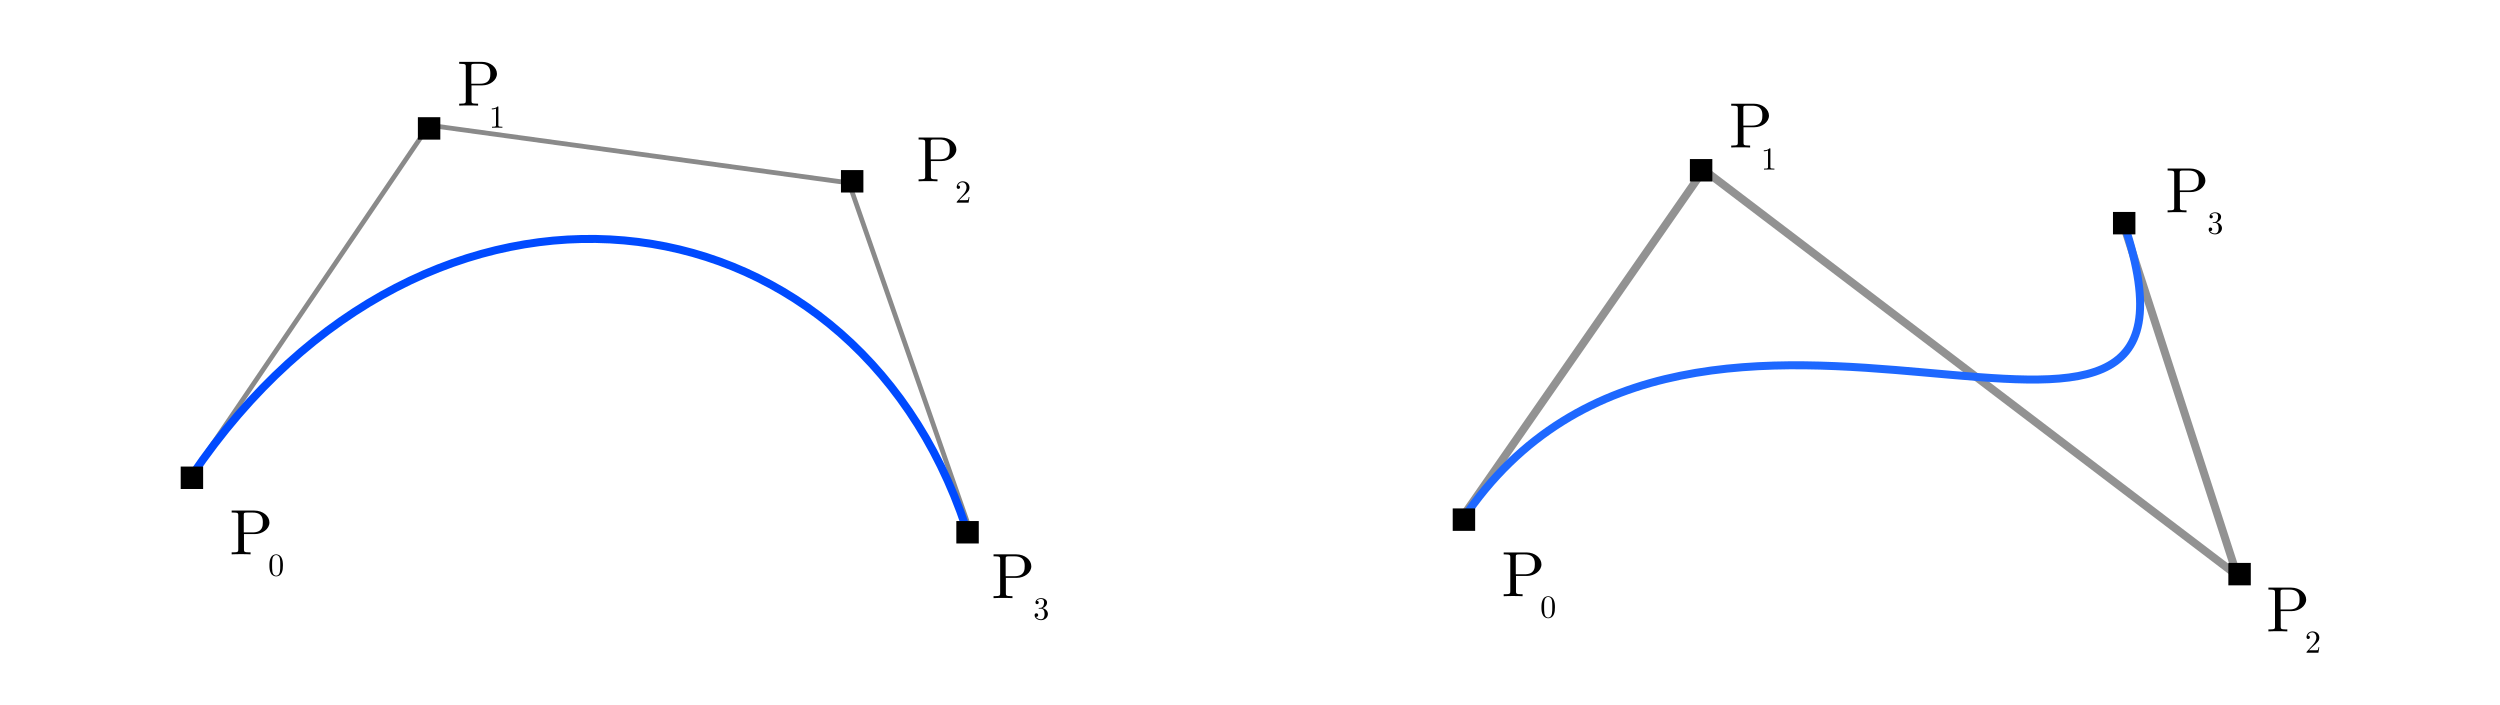 <?xml version="1.0"?>
<svg version="1.1" xmlns="http://www.w3.org/2000/svg" xmlns:xlink="http://www.w3.org/1999/xlink" width="780" height="220">
    <desc iVinci="yes" version="4.6" gridStep="20" showGrid="no" snapToGrid="no" codePlatform="0"/>
    <g id="Layer1" name="Layer 1" opacity="1">
        <g id="Shape1">
            <desc shapeID="1" type="0" basicInfo-basicType="0" basicInfo-roundedRectRadius="12" basicInfo-polygonSides="6" basicInfo-starPoints="5" bounding="rect(-121,-62,242,124)" text="" font-familyName="Latin Modern Math" font-pixelSize="10" font-bold="0" font-underline="0" font-alignment="1" strokeStyle="0" markerStart="0" markerEnd="0" shadowEnabled="0" shadowOffsetX="0" shadowOffsetY="2" shadowBlur="4" shadowOpacity="160" blurEnabled="0" blurRadius="4" transform="matrix(1,0,0,1,180.877,101.066)" pers-center="0,0" pers-size="0,0" pers-start="0,0" pers-end="0,0" locked="0" mesh="" flag=""/>
            <path id="shapePath1" d="M59.877,148.066 C59.877,148.066 133.877,39.066 133.877,39.066 C133.877,39.066 264.877,57.066 264.877,57.066 C264.877,57.066 301.877,163.066 301.877,163.066 " style="stroke:#8a8a8a;stroke-opacity:1;stroke-width:1.5;stroke-linejoin:miter;stroke-miterlimit:2;stroke-linecap:round;fill:none;"/>
        </g>
        <g id="Shape2">
            <desc shapeID="2" type="0" basicInfo-basicType="0" basicInfo-roundedRectRadius="12" basicInfo-polygonSides="6" basicInfo-starPoints="5" bounding="rect(-120.79,-63.271,241.581,126.542)" text="" font-familyName="Latin Modern Math" font-pixelSize="20" font-bold="0" font-underline="0" font-alignment="1" strokeStyle="0" markerStart="0" markerEnd="0" shadowEnabled="0" shadowOffsetX="0" shadowOffsetY="2" shadowBlur="4" shadowOpacity="160" blurEnabled="0" blurRadius="4" transform="matrix(1,0,0,1,577.205,116.248)" pers-center="0,0" pers-size="0,0" pers-start="0,0" pers-end="0,0" locked="0" mesh="" flag=""/>
            <path id="shapePath2" d="M456.415,161.113 C456.415,161.113 531.573,52.977 531.573,52.977 C531.573,52.977 697.995,179.519 697.995,179.519 C697.995,179.519 661.95,68.316 661.95,68.316 " style="stroke:#929292;stroke-opacity:1;stroke-width:2.5;stroke-linejoin:miter;stroke-miterlimit:2;stroke-linecap:round;fill:none;"/>
        </g>
    </g>
    <g id="Layer2" name="Layer 3" opacity="1">
        <g id="Shape3">
            <desc shapeID="3" type="0" basicInfo-basicType="0" basicInfo-roundedRectRadius="12" basicInfo-polygonSides="6" basicInfo-starPoints="5" bounding="rect(-120.807,-45.013,241.614,90.026)" text="" font-familyName="Latin Modern Math" font-pixelSize="10" font-bold="0" font-underline="0" font-alignment="1" strokeStyle="0" markerStart="0" markerEnd="0" shadowEnabled="0" shadowOffsetX="0" shadowOffsetY="2" shadowBlur="4" shadowOpacity="160" blurEnabled="0" blurRadius="4" transform="matrix(1,0,0,1,180.57,119.553)" pers-center="0,0" pers-size="0,0" pers-start="0,0" pers-end="0,0" locked="0" mesh="" flag=""/>
            <path id="shapePath3" d="M59.763,148.49 C133.615,39.275 265.324,56.41 301.377,164.566 " style="stroke:#004aff;stroke-opacity:1;stroke-width:2.5;stroke-linejoin:miter;stroke-miterlimit:2;stroke-linecap:round;fill:none;"/>
        </g>
        <g id="Shape4">
            <desc shapeID="4" type="0" basicInfo-basicType="0" basicInfo-roundedRectRadius="12" basicInfo-polygonSides="6" basicInfo-starPoints="5" bounding="rect(-105.705,-46.144,211.411,92.287)" text="" font-familyName="Latin Modern Math" font-pixelSize="20" font-bold="0" font-underline="0" font-alignment="1" strokeStyle="0" markerStart="0" markerEnd="0" shadowEnabled="0" shadowOffsetX="0" shadowOffsetY="2" shadowBlur="4" shadowOpacity="160" blurEnabled="0" blurRadius="4" transform="matrix(1,0,0,1,562.016,115.993)" pers-center="0,0" pers-size="0,0" pers-start="0,0" pers-end="0,0" locked="0" mesh="" flag=""/>
            <path id="shapePath4" d="M456.311,162.137 C528.977,53.425 698.954,179.136 662.717,69.849 " style="stroke:#1e68ff;stroke-opacity:1;stroke-width:2.5;stroke-linejoin:miter;stroke-miterlimit:2;stroke-linecap:round;fill:none;"/>
        </g>
    </g>
    <g id="Layer3" name="Layer 2" opacity="1">
        <g id="Shape5">
            <desc shapeID="5" type="0" basicInfo-basicType="1" basicInfo-roundedRectRadius="12" basicInfo-polygonSides="6" basicInfo-starPoints="5" bounding="rect(-3.5,-3.5,7,7)" text="" font-familyName="Helvetica" font-pixelSize="20" font-bold="0" font-underline="0" font-alignment="1" strokeStyle="0" markerStart="0" markerEnd="0" shadowEnabled="0" shadowOffsetX="0" shadowOffsetY="2" shadowBlur="4" shadowOpacity="160" blurEnabled="0" blurRadius="4" transform="matrix(1,0,0,1,59.877,149.066)" pers-center="0,0" pers-size="0,0" pers-start="0,0" pers-end="0,0" locked="0" mesh="" flag=""/>
            <path id="shapePath5" d="M56.377,145.566 L63.377,145.566 L63.377,152.566 L56.377,152.566 L56.377,145.566 Z" style="stroke:none;fill-rule:evenodd;fill:#000000;fill-opacity:1;"/>
        </g>
        <g id="Shape6">
            <desc shapeID="6" type="0" basicInfo-basicType="1" basicInfo-roundedRectRadius="12" basicInfo-polygonSides="6" basicInfo-starPoints="5" bounding="rect(-3.5,-3.5,7,7)" text="" font-familyName="Helvetica" font-pixelSize="20" font-bold="0" font-underline="0" font-alignment="1" strokeStyle="0" markerStart="0" markerEnd="0" shadowEnabled="0" shadowOffsetX="0" shadowOffsetY="2" shadowBlur="4" shadowOpacity="160" blurEnabled="0" blurRadius="4" transform="matrix(1,0,0,1,133.877,40.066)" pers-center="0,0" pers-size="0,0" pers-start="0,0" pers-end="0,0" locked="0" mesh="" flag=""/>
            <path id="shapePath6" d="M130.377,36.566 L137.377,36.566 L137.377,43.566 L130.377,43.566 L130.377,36.566 Z" style="stroke:none;fill-rule:evenodd;fill:#000000;fill-opacity:1;"/>
        </g>
        <g id="Shape7">
            <desc shapeID="7" type="0" basicInfo-basicType="1" basicInfo-roundedRectRadius="12" basicInfo-polygonSides="6" basicInfo-starPoints="5" bounding="rect(-3.5,-3.5,7,7)" text="" font-familyName="Helvetica" font-pixelSize="20" font-bold="0" font-underline="0" font-alignment="1" strokeStyle="0" markerStart="0" markerEnd="0" shadowEnabled="0" shadowOffsetX="0" shadowOffsetY="2" shadowBlur="4" shadowOpacity="160" blurEnabled="0" blurRadius="4" transform="matrix(1,0,0,1,265.877,56.566)" pers-center="0,0" pers-size="0,0" pers-start="0,0" pers-end="0,0" locked="0" mesh="" flag=""/>
            <path id="shapePath7" d="M262.377,53.066 L269.377,53.066 L269.377,60.066 L262.377,60.066 L262.377,53.066 Z" style="stroke:none;fill-rule:evenodd;fill:#000000;fill-opacity:1;"/>
        </g>
        <g id="Shape8">
            <desc shapeID="8" type="0" basicInfo-basicType="1" basicInfo-roundedRectRadius="12" basicInfo-polygonSides="6" basicInfo-starPoints="5" bounding="rect(-3.5,-3.5,7,7)" text="" font-familyName="Helvetica" font-pixelSize="20" font-bold="0" font-underline="0" font-alignment="1" strokeStyle="0" markerStart="0" markerEnd="0" shadowEnabled="0" shadowOffsetX="0" shadowOffsetY="2" shadowBlur="4" shadowOpacity="160" blurEnabled="0" blurRadius="4" transform="matrix(1,0,0,1,301.877,166.066)" pers-center="0,0" pers-size="0,0" pers-start="0,0" pers-end="0,0" locked="0" mesh="" flag=""/>
            <path id="shapePath8" d="M298.377,162.566 L305.377,162.566 L305.377,169.566 L298.377,169.566 L298.377,162.566 Z" style="stroke:none;fill-rule:evenodd;fill:#000000;fill-opacity:1;"/>
        </g>
        <g id="Shape9">
            <desc shapeID="9" type="2" basicInfo-basicType="0" basicInfo-roundedRectRadius="12" basicInfo-polygonSides="6" basicInfo-starPoints="5" bounding="rect(-37,-31.5,74,63)" text="P&#10;" font-familyName="Latin Modern Math" font-pixelSize="20" font-bold="0" font-underline="0" font-alignment="1" strokeStyle="0" markerStart="0" markerEnd="0" shadowEnabled="0" shadowOffsetX="0" shadowOffsetY="2" shadowBlur="4" shadowOpacity="160" blurEnabled="0" blurRadius="4" transform="matrix(1,0,0,1,78.377,199.066)" pers-center="0,0" pers-size="0,0" pers-start="0,0" pers-end="0,0" locked="0" mesh="" flag=""/>
            <path id="shapePath9" d="M84.06,163.016 C84.06,161.056 82.08,159.296 79.34,159.296 L72.28,159.296 L72.28,159.916 L72.76,159.916 C74.3,159.916 74.34,160.136 74.34,160.856 L74.34,171.396 C74.34,172.116 74.3,172.336 72.76,172.336 L72.28,172.336 L72.28,172.956 C72.98,172.896 74.46,172.896 75.22,172.896 C75.98,172.896 77.48,172.896 78.18,172.956 L78.18,172.336 L77.7,172.336 C76.16,172.336 76.12,172.116 76.12,171.396 L76.12,166.636 L79.5,166.636 C81.9,166.636 84.06,165.016 84.06,163.016 M82,163.016 C82,163.956 82,166.116 78.82,166.116 L76.06,166.116 L76.06,160.716 C76.06,160.056 76.1,159.916 77.04,159.916 L78.82,159.916 C82,159.916 82,162.036 82,163.016 Z" style="stroke:none;fill-rule:nonzero;fill:#000000;fill-opacity:1;"/>
        </g>
        <g id="Shape10">
            <desc shapeID="10" type="2" basicInfo-basicType="0" basicInfo-roundedRectRadius="12" basicInfo-polygonSides="6" basicInfo-starPoints="5" bounding="rect(-37,-44.5,74,89)" text="P&#10;" font-familyName="Latin Modern Math" font-pixelSize="20" font-bold="0" font-underline="0" font-alignment="1" strokeStyle="0" markerStart="0" markerEnd="0" shadowEnabled="0" shadowOffsetX="0" shadowOffsetY="2" shadowBlur="4" shadowOpacity="160" blurEnabled="0" blurRadius="4" transform="matrix(1,0,0,1,316.084,212.726)" pers-center="0,0" pers-size="0,0" pers-start="0,0" pers-end="0,0" locked="0" mesh="" flag=""/>
            <path id="shapePath10" d="M321.767,176.676 C321.767,174.716 319.787,172.956 317.047,172.956 L309.987,172.956 L309.987,173.576 L310.467,173.576 C312.007,173.576 312.047,173.796 312.047,174.516 L312.047,185.056 C312.047,185.776 312.007,185.996 310.467,185.996 L309.987,185.996 L309.987,186.616 C310.687,186.556 312.167,186.556 312.927,186.556 C313.687,186.556 315.187,186.556 315.887,186.616 L315.887,185.996 L315.407,185.996 C313.867,185.996 313.827,185.776 313.827,185.056 L313.827,180.296 L317.207,180.296 C319.607,180.296 321.767,178.676 321.767,176.676 M319.707,176.676 C319.707,177.616 319.707,179.776 316.527,179.776 L313.767,179.776 L313.767,174.376 C313.767,173.716 313.807,173.576 314.747,173.576 L316.527,173.576 C319.707,173.576 319.707,175.696 319.707,176.676 Z" style="stroke:none;fill-rule:nonzero;fill:#000000;fill-opacity:1;"/>
        </g>
        <g id="Shape11">
            <desc shapeID="11" type="2" basicInfo-basicType="0" basicInfo-roundedRectRadius="12" basicInfo-polygonSides="6" basicInfo-starPoints="5" bounding="rect(-37,-44.5,74,89)" text="P&#10;" font-familyName="Latin Modern Math" font-pixelSize="20" font-bold="0" font-underline="0" font-alignment="1" strokeStyle="0" markerStart="0" markerEnd="0" shadowEnabled="0" shadowOffsetX="0" shadowOffsetY="2" shadowBlur="4" shadowOpacity="160" blurEnabled="0" blurRadius="4" transform="matrix(1,0,0,1,292.694,82.675)" pers-center="0,0" pers-size="0,0" pers-start="0,0" pers-end="0,0" locked="0" mesh="" flag=""/>
            <path id="shapePath11" d="M298.377,46.626 C298.377,44.666 296.397,42.906 293.657,42.906 L286.597,42.906 L286.597,43.526 L287.077,43.526 C288.617,43.526 288.657,43.746 288.657,44.466 L288.657,55.006 C288.657,55.726 288.617,55.946 287.077,55.946 L286.597,55.946 L286.597,56.566 C287.297,56.506 288.777,56.506 289.537,56.506 C290.297,56.506 291.797,56.506 292.497,56.566 L292.497,55.946 L292.017,55.946 C290.477,55.946 290.437,55.726 290.437,55.006 L290.437,50.246 L293.817,50.246 C296.217,50.246 298.377,48.626 298.377,46.626 M296.317,46.626 C296.317,47.566 296.317,49.726 293.137,49.726 L290.377,49.726 L290.377,44.326 C290.377,43.666 290.417,43.526 291.357,43.526 L293.137,43.526 C296.317,43.526 296.317,45.646 296.317,46.626 Z" style="stroke:none;fill-rule:nonzero;fill:#000000;fill-opacity:1;"/>
        </g>
        <g id="Shape12">
            <desc shapeID="12" type="2" basicInfo-basicType="0" basicInfo-roundedRectRadius="12" basicInfo-polygonSides="6" basicInfo-starPoints="5" bounding="rect(-37,-44.5,74,89)" text="P&#10;" font-familyName="Latin Modern Math" font-pixelSize="20" font-bold="0" font-underline="0" font-alignment="1" strokeStyle="0" markerStart="0" markerEnd="0" shadowEnabled="0" shadowOffsetX="0" shadowOffsetY="2" shadowBlur="4" shadowOpacity="160" blurEnabled="0" blurRadius="4" transform="matrix(1,0,0,1,149.364,59.066)" pers-center="0,0" pers-size="0,0" pers-start="0,0" pers-end="0,0" locked="0" mesh="" flag=""/>
            <path id="shapePath12" d="M155.047,23.016 C155.047,21.056 153.067,19.296 150.327,19.296 L143.267,19.296 L143.267,19.916 L143.747,19.916 C145.287,19.916 145.327,20.136 145.327,20.856 L145.327,31.396 C145.327,32.116 145.287,32.336 143.747,32.336 L143.267,32.336 L143.267,32.956 C143.967,32.896 145.447,32.896 146.207,32.896 C146.967,32.896 148.467,32.896 149.167,32.956 L149.167,32.336 L148.687,32.336 C147.147,32.336 147.107,32.116 147.107,31.396 L147.107,26.636 L150.487,26.636 C152.887,26.636 155.047,25.016 155.047,23.016 M152.987,23.016 C152.987,23.956 152.987,26.116 149.807,26.116 L147.047,26.116 L147.047,20.716 C147.047,20.056 147.087,19.916 148.027,19.916 L149.807,19.916 C152.987,19.916 152.987,22.036 152.987,23.016 Z" style="stroke:none;fill-rule:nonzero;fill:#000000;fill-opacity:1;"/>
        </g>
        <g id="Shape13">
            <desc shapeID="13" type="2" basicInfo-basicType="0" basicInfo-roundedRectRadius="12" basicInfo-polygonSides="6" basicInfo-starPoints="5" bounding="rect(-7,-9,14,18)" text="0" font-familyName="Latin Modern Math" font-pixelSize="10" font-bold="0" font-underline="0" font-alignment="1" strokeStyle="0" markerStart="0" markerEnd="0" shadowEnabled="0" shadowOffsetX="0" shadowOffsetY="2" shadowBlur="4" shadowOpacity="160" blurEnabled="0" blurRadius="4" transform="matrix(1,0,0,1,86.17,177.429)" pers-center="0,0" pers-size="0,0" pers-start="0,0" pers-end="0,0" locked="0" mesh="" flag=""/>
            <path id="shapePath13" d="M88.27,176.416 C88.27,175.616 88.22,174.816 87.87,174.076 C87.41,173.116 86.59,172.956 86.17,172.956 C85.57,172.956 84.84,173.216 84.43,174.146 C84.11,174.836 84.06,175.616 84.06,176.416 C84.06,177.166 84.1,178.066 84.51,178.826 C84.94,179.636 85.67,179.836 86.16,179.836 C86.7,179.836 87.46,179.626 87.9,178.676 C88.22,177.986 88.27,177.206 88.27,176.416 M87.44,176.296 C87.44,177.046 87.44,177.726 87.33,178.366 C87.18,179.316 86.61,179.616 86.16,179.616 C85.77,179.616 85.18,179.366 85,178.406 C84.89,177.806 84.89,176.886 84.89,176.296 C84.89,175.656 84.89,174.996 84.97,174.456 C85.16,173.266 85.91,173.176 86.16,173.176 C86.49,173.176 87.15,173.356 87.34,174.346 C87.44,174.906 87.44,175.666 87.44,176.296 Z" style="stroke:none;fill-rule:nonzero;fill:#000000;fill-opacity:1;"/>
        </g>
        <g id="Shape14">
            <desc shapeID="14" type="2" basicInfo-basicType="0" basicInfo-roundedRectRadius="12" basicInfo-polygonSides="6" basicInfo-starPoints="5" bounding="rect(-4,-9,8,18)" text="3&#10;" font-familyName="Latin Modern Math" font-pixelSize="10" font-bold="0" font-underline="0" font-alignment="1" strokeStyle="0" markerStart="0" markerEnd="0" shadowEnabled="0" shadowOffsetX="0" shadowOffsetY="2" shadowBlur="4" shadowOpacity="160" blurEnabled="0" blurRadius="4" transform="matrix(1,0,0,1,324.877,191.089)" pers-center="0,0" pers-size="0,0" pers-start="0,0" pers-end="0,0" locked="0" mesh="" flag=""/>
            <path id="shapePath14" d="M326.947,191.566 C326.947,190.746 326.317,189.966 325.277,189.756 C326.097,189.486 326.677,188.786 326.677,187.996 C326.677,187.176 325.797,186.616 324.837,186.616 C323.827,186.616 323.067,187.216 323.067,187.976 C323.067,188.306 323.287,188.496 323.577,188.496 C323.887,188.496 324.087,188.276 324.087,187.986 C324.087,187.486 323.617,187.486 323.467,187.486 C323.777,186.996 324.437,186.866 324.797,186.866 C325.207,186.866 325.757,187.086 325.757,187.986 C325.757,188.106 325.737,188.686 325.477,189.126 C325.177,189.606 324.837,189.636 324.587,189.646 C324.507,189.656 324.267,189.676 324.197,189.676 C324.117,189.686 324.047,189.696 324.047,189.796 C324.047,189.906 324.117,189.906 324.287,189.906 L324.727,189.906 C325.547,189.906 325.917,190.586 325.917,191.566 C325.917,192.926 325.227,193.216 324.787,193.216 C324.357,193.216 323.607,193.046 323.257,192.456 C323.607,192.506 323.917,192.286 323.917,191.906 C323.917,191.546 323.647,191.346 323.357,191.346 C323.117,191.346 322.797,191.486 322.797,191.926 C322.797,192.836 323.727,193.496 324.817,193.496 C326.037,193.496 326.947,192.586 326.947,191.566 Z" style="stroke:none;fill-rule:nonzero;fill:#000000;fill-opacity:1;"/>
        </g>
        <g id="Shape15">
            <desc shapeID="15" type="2" basicInfo-basicType="0" basicInfo-roundedRectRadius="12" basicInfo-polygonSides="6" basicInfo-starPoints="5" bounding="rect(-7,-9,14,18)" text="1" font-familyName="Latin Modern Math" font-pixelSize="10" font-bold="0" font-underline="0" font-alignment="1" strokeStyle="0" markerStart="0" markerEnd="0" shadowEnabled="0" shadowOffsetX="0" shadowOffsetY="2" shadowBlur="4" shadowOpacity="160" blurEnabled="0" blurRadius="4" transform="matrix(1,0,0,1,155.052,37.658)" pers-center="0,0" pers-size="0,0" pers-start="0,0" pers-end="0,0" locked="0" mesh="" flag=""/>
            <path id="shapePath15" d="M156.742,39.846 L156.742,39.536 L156.422,39.536 C155.522,39.536 155.492,39.426 155.492,39.056 L155.492,33.446 C155.492,33.206 155.492,33.186 155.262,33.186 C154.642,33.826 153.762,33.826 153.442,33.826 L153.442,34.136 C153.642,34.136 154.232,34.136 154.752,33.876 L154.752,39.056 C154.752,39.416 154.722,39.536 153.822,39.536 L153.502,39.536 L153.502,39.846 C153.852,39.816 154.722,39.816 155.122,39.816 C155.522,39.816 156.392,39.816 156.742,39.846 Z" style="stroke:none;fill-rule:nonzero;fill:#000000;fill-opacity:1;"/>
        </g>
        <g id="Shape16">
            <desc shapeID="16" type="2" basicInfo-basicType="0" basicInfo-roundedRectRadius="12" basicInfo-polygonSides="6" basicInfo-starPoints="5" bounding="rect(-7,-9,14,18)" text="2" font-familyName="Latin Modern Math" font-pixelSize="10" font-bold="0" font-underline="0" font-alignment="1" strokeStyle="0" markerStart="0" markerEnd="0" shadowEnabled="0" shadowOffsetX="0" shadowOffsetY="2" shadowBlur="4" shadowOpacity="160" blurEnabled="0" blurRadius="4" transform="matrix(1,0,0,1,300.487,61.038)" pers-center="0,0" pers-size="0,0" pers-start="0,0" pers-end="0,0" locked="0" mesh="" flag=""/>
            <path id="shapePath16" d="M302.477,61.486 L302.227,61.486 C302.177,61.786 302.107,62.226 302.007,62.376 C301.937,62.456 301.277,62.456 301.057,62.456 L299.257,62.456 L300.317,61.426 C301.877,60.046 302.477,59.506 302.477,58.506 C302.477,57.366 301.577,56.566 300.357,56.566 C299.227,56.566 298.487,57.486 298.487,58.376 C298.487,58.936 298.987,58.936 299.017,58.936 C299.187,58.936 299.537,58.816 299.537,58.406 C299.537,58.146 299.357,57.886 299.007,57.886 C298.927,57.886 298.907,57.886 298.877,57.896 C299.107,57.246 299.647,56.876 300.227,56.876 C301.137,56.876 301.567,57.686 301.567,58.506 C301.567,59.306 301.067,60.096 300.517,60.716 L298.597,62.856 C298.487,62.966 298.487,62.986 298.487,63.226 L302.197,63.226 L302.477,61.486 Z" style="stroke:none;fill-rule:nonzero;fill:#000000;fill-opacity:1;"/>
        </g>
        <g id="Shape17">
            <desc shapeID="17" type="0" basicInfo-basicType="1" basicInfo-roundedRectRadius="12" basicInfo-polygonSides="6" basicInfo-starPoints="5" bounding="rect(-3.5,-3.5,7,7)" text="" font-familyName="Helvetica" font-pixelSize="20" font-bold="0" font-underline="0" font-alignment="1" strokeStyle="0" markerStart="0" markerEnd="0" shadowEnabled="0" shadowOffsetX="0" shadowOffsetY="2" shadowBlur="4" shadowOpacity="160" blurEnabled="0" blurRadius="4" transform="matrix(1,0,0,1,456.747,162.128)" pers-center="0,0" pers-size="0,0" pers-start="0,0" pers-end="0,0" locked="0" mesh="" flag=""/>
            <path id="shapePath17" d="M453.247,158.628 L460.247,158.628 L460.247,165.628 L453.247,165.628 L453.247,158.628 Z" style="stroke:none;fill-rule:evenodd;fill:#000000;fill-opacity:1;"/>
        </g>
        <g id="Shape18">
            <desc shapeID="18" type="0" basicInfo-basicType="1" basicInfo-roundedRectRadius="12" basicInfo-polygonSides="6" basicInfo-starPoints="5" bounding="rect(-3.5,-3.5,7,7)" text="" font-familyName="Helvetica" font-pixelSize="20" font-bold="0" font-underline="0" font-alignment="1" strokeStyle="0" markerStart="0" markerEnd="0" shadowEnabled="0" shadowOffsetX="0" shadowOffsetY="2" shadowBlur="4" shadowOpacity="160" blurEnabled="0" blurRadius="4" transform="matrix(1,0,0,1,530.747,53.128)" pers-center="0,0" pers-size="0,0" pers-start="0,0" pers-end="0,0" locked="0" mesh="" flag=""/>
            <path id="shapePath18" d="M527.247,49.628 L534.247,49.628 L534.247,56.628 L527.247,56.628 L527.247,49.628 Z" style="stroke:none;fill-rule:evenodd;fill:#000000;fill-opacity:1;"/>
        </g>
        <g id="Shape19">
            <desc shapeID="19" type="0" basicInfo-basicType="1" basicInfo-roundedRectRadius="12" basicInfo-polygonSides="6" basicInfo-starPoints="5" bounding="rect(-3.5,-3.5,7,7)" text="" font-familyName="Helvetica" font-pixelSize="20" font-bold="0" font-underline="0" font-alignment="1" strokeStyle="0" markerStart="0" markerEnd="0" shadowEnabled="0" shadowOffsetX="0" shadowOffsetY="2" shadowBlur="4" shadowOpacity="160" blurEnabled="0" blurRadius="4" transform="matrix(1,0,0,1,662.747,69.628)" pers-center="0,0" pers-size="0,0" pers-start="0,0" pers-end="0,0" locked="0" mesh="" flag=""/>
            <path id="shapePath19" d="M659.247,66.128 L666.247,66.128 L666.247,73.128 L659.247,73.128 L659.247,66.128 Z" style="stroke:none;fill-rule:evenodd;fill:#000000;fill-opacity:1;"/>
        </g>
        <g id="Shape20">
            <desc shapeID="20" type="0" basicInfo-basicType="1" basicInfo-roundedRectRadius="12" basicInfo-polygonSides="6" basicInfo-starPoints="5" bounding="rect(-3.5,-3.5,7,7)" text="" font-familyName="Helvetica" font-pixelSize="20" font-bold="0" font-underline="0" font-alignment="1" strokeStyle="0" markerStart="0" markerEnd="0" shadowEnabled="0" shadowOffsetX="0" shadowOffsetY="2" shadowBlur="4" shadowOpacity="160" blurEnabled="0" blurRadius="4" transform="matrix(1,0,0,1,698.747,179.128)" pers-center="0,0" pers-size="0,0" pers-start="0,0" pers-end="0,0" locked="0" mesh="" flag=""/>
            <path id="shapePath20" d="M695.247,175.628 L702.247,175.628 L702.247,182.628 L695.247,182.628 L695.247,175.628 Z" style="stroke:none;fill-rule:evenodd;fill:#000000;fill-opacity:1;"/>
        </g>
        <g id="Shape21">
            <desc shapeID="21" type="2" basicInfo-basicType="0" basicInfo-roundedRectRadius="12" basicInfo-polygonSides="6" basicInfo-starPoints="5" bounding="rect(-37,-31.5,74,63)" text="P&#10;" font-familyName="Latin Modern Math" font-pixelSize="20" font-bold="0" font-underline="0" font-alignment="1" strokeStyle="0" markerStart="0" markerEnd="0" shadowEnabled="0" shadowOffsetX="0" shadowOffsetY="2" shadowBlur="4" shadowOpacity="160" blurEnabled="0" blurRadius="4" transform="matrix(1,0,0,1,475.247,212.128)" pers-center="0,0" pers-size="0,0" pers-start="0,0" pers-end="0,0" locked="0" mesh="" flag=""/>
            <path id="shapePath21" d="M480.93,176.079 C480.93,174.119 478.95,172.359 476.21,172.359 L469.15,172.359 L469.15,172.979 L469.63,172.979 C471.17,172.979 471.21,173.199 471.21,173.919 L471.21,184.459 C471.21,185.179 471.17,185.399 469.63,185.399 L469.15,185.399 L469.15,186.019 C469.85,185.959 471.33,185.959 472.09,185.959 C472.85,185.959 474.35,185.959 475.05,186.019 L475.05,185.399 L474.57,185.399 C473.03,185.399 472.99,185.179 472.99,184.459 L472.99,179.699 L476.37,179.699 C478.77,179.699 480.93,178.079 480.93,176.079 M478.87,176.079 C478.87,177.019 478.87,179.179 475.69,179.179 L472.93,179.179 L472.93,173.779 C472.93,173.119 472.97,172.979 473.91,172.979 L475.69,172.979 C478.87,172.979 478.87,175.099 478.87,176.079 Z" style="stroke:none;fill-rule:nonzero;fill:#000000;fill-opacity:1;"/>
        </g>
        <g id="Shape22">
            <desc shapeID="22" type="2" basicInfo-basicType="0" basicInfo-roundedRectRadius="12" basicInfo-polygonSides="6" basicInfo-starPoints="5" bounding="rect(-37,-44.5,74,89)" text="P&#10;" font-familyName="Latin Modern Math" font-pixelSize="20" font-bold="0" font-underline="0" font-alignment="1" strokeStyle="0" markerStart="0" markerEnd="0" shadowEnabled="0" shadowOffsetX="0" shadowOffsetY="2" shadowBlur="4" shadowOpacity="160" blurEnabled="0" blurRadius="4" transform="matrix(1,0,0,1,682.388,92.358)" pers-center="0,0" pers-size="0,0" pers-start="0,0" pers-end="0,0" locked="0" mesh="" flag=""/>
            <path id="shapePath22" d="M688.072,56.308 C688.072,54.348 686.092,52.588 683.352,52.588 L676.292,52.588 L676.292,53.208 L676.772,53.208 C678.312,53.208 678.352,53.428 678.352,54.148 L678.352,64.688 C678.352,65.408 678.312,65.628 676.772,65.628 L676.292,65.628 L676.292,66.248 C676.992,66.188 678.472,66.188 679.232,66.188 C679.992,66.188 681.492,66.188 682.192,66.248 L682.192,65.628 L681.712,65.628 C680.172,65.628 680.132,65.408 680.132,64.688 L680.132,59.928 L683.512,59.928 C685.912,59.928 688.072,58.308 688.072,56.308 M686.012,56.308 C686.012,57.248 686.012,59.408 682.832,59.408 L680.072,59.408 L680.072,54.008 C680.072,53.348 680.112,53.208 681.052,53.208 L682.832,53.208 C686.012,53.208 686.012,55.328 686.012,56.308 Z" style="stroke:none;fill-rule:nonzero;fill:#000000;fill-opacity:1;"/>
        </g>
        <g id="Shape23">
            <desc shapeID="23" type="2" basicInfo-basicType="0" basicInfo-roundedRectRadius="12" basicInfo-polygonSides="6" basicInfo-starPoints="5" bounding="rect(-37,-44.5,74,89)" text="P&#10;" font-familyName="Latin Modern Math" font-pixelSize="20" font-bold="0" font-underline="0" font-alignment="1" strokeStyle="0" markerStart="0" markerEnd="0" shadowEnabled="0" shadowOffsetX="0" shadowOffsetY="2" shadowBlur="4" shadowOpacity="160" blurEnabled="0" blurRadius="4" transform="matrix(1,0,0,1,713.84,223.106)" pers-center="0,0" pers-size="0,0" pers-start="0,0" pers-end="0,0" locked="0" mesh="" flag=""/>
            <path id="shapePath23" d="M719.523,187.056 C719.523,185.096 717.543,183.336 714.803,183.336 L707.743,183.336 L707.743,183.956 L708.223,183.956 C709.763,183.956 709.803,184.176 709.803,184.896 L709.803,195.436 C709.803,196.156 709.763,196.376 708.223,196.376 L707.743,196.376 L707.743,196.996 C708.443,196.936 709.923,196.936 710.683,196.936 C711.443,196.936 712.943,196.936 713.643,196.996 L713.643,196.376 L713.163,196.376 C711.623,196.376 711.583,196.156 711.583,195.436 L711.583,190.676 L714.963,190.676 C717.363,190.676 719.523,189.056 719.523,187.056 M717.463,187.056 C717.463,187.996 717.463,190.156 714.283,190.156 L711.523,190.156 L711.523,184.756 C711.523,184.096 711.563,183.956 712.503,183.956 L714.283,183.956 C717.463,183.956 717.463,186.076 717.463,187.056 Z" style="stroke:none;fill-rule:nonzero;fill:#000000;fill-opacity:1;"/>
        </g>
        <g id="Shape24">
            <desc shapeID="24" type="2" basicInfo-basicType="0" basicInfo-roundedRectRadius="12" basicInfo-polygonSides="6" basicInfo-starPoints="5" bounding="rect(-37,-44.5,74,89)" text="P&#10;" font-familyName="Latin Modern Math" font-pixelSize="20" font-bold="0" font-underline="0" font-alignment="1" strokeStyle="0" markerStart="0" markerEnd="0" shadowEnabled="0" shadowOffsetX="0" shadowOffsetY="2" shadowBlur="4" shadowOpacity="160" blurEnabled="0" blurRadius="4" transform="matrix(1,0,0,1,546.233,72.128)" pers-center="0,0" pers-size="0,0" pers-start="0,0" pers-end="0,0" locked="0" mesh="" flag=""/>
            <path id="shapePath24" d="M551.917,36.079 C551.917,34.119 549.937,32.359 547.197,32.359 L540.137,32.359 L540.137,32.979 L540.617,32.979 C542.156,32.979 542.197,33.199 542.197,33.919 L542.197,44.459 C542.197,45.179 542.156,45.399 540.617,45.399 L540.137,45.399 L540.137,46.019 C540.837,45.959 542.317,45.959 543.077,45.959 C543.837,45.959 545.337,45.959 546.036,46.019 L546.036,45.399 L545.557,45.399 C544.017,45.399 543.977,45.179 543.977,44.459 L543.977,39.699 L547.357,39.699 C549.757,39.699 551.917,38.079 551.917,36.079 M549.857,36.079 C549.857,37.019 549.857,39.179 546.677,39.179 L543.917,39.179 L543.917,33.779 C543.917,33.119 543.957,32.979 544.897,32.979 L546.677,32.979 C549.857,32.979 549.857,35.099 549.857,36.079 Z" style="stroke:none;fill-rule:nonzero;fill:#000000;fill-opacity:1;"/>
        </g>
        <g id="Shape25">
            <desc shapeID="25" type="2" basicInfo-basicType="0" basicInfo-roundedRectRadius="12" basicInfo-polygonSides="6" basicInfo-starPoints="5" bounding="rect(-7,-9,14,18)" text="0" font-familyName="Latin Modern Math" font-pixelSize="10" font-bold="0" font-underline="0" font-alignment="1" strokeStyle="0" markerStart="0" markerEnd="0" shadowEnabled="0" shadowOffsetX="0" shadowOffsetY="2" shadowBlur="4" shadowOpacity="160" blurEnabled="0" blurRadius="4" transform="matrix(1,0,0,1,483.04,190.491)" pers-center="0,0" pers-size="0,0" pers-start="0,0" pers-end="0,0" locked="0" mesh="" flag=""/>
            <path id="shapePath25" d="M485.14,189.479 C485.14,188.679 485.09,187.879 484.74,187.139 C484.28,186.179 483.46,186.019 483.04,186.019 C482.44,186.019 481.71,186.279 481.3,187.209 C480.98,187.899 480.93,188.679 480.93,189.479 C480.93,190.229 480.97,191.129 481.38,191.889 C481.81,192.699 482.54,192.899 483.03,192.899 C483.57,192.899 484.33,192.689 484.77,191.739 C485.09,191.049 485.14,190.269 485.14,189.479 M484.31,189.359 C484.31,190.109 484.31,190.789 484.2,191.429 C484.05,192.379 483.48,192.679 483.03,192.679 C482.64,192.679 482.05,192.429 481.87,191.469 C481.76,190.869 481.76,189.949 481.76,189.359 C481.76,188.719 481.76,188.059 481.84,187.519 C482.03,186.329 482.78,186.239 483.03,186.239 C483.36,186.239 484.02,186.419 484.21,187.409 C484.31,187.969 484.31,188.729 484.31,189.359 Z" style="stroke:none;fill-rule:nonzero;fill:#000000;fill-opacity:1;"/>
        </g>
        <g id="Shape26">
            <desc shapeID="26" type="2" basicInfo-basicType="0" basicInfo-roundedRectRadius="12" basicInfo-polygonSides="6" basicInfo-starPoints="5" bounding="rect(-4,-9,8,18)" text="3&#10;" font-familyName="Latin Modern Math" font-pixelSize="10" font-bold="0" font-underline="0" font-alignment="1" strokeStyle="0" markerStart="0" markerEnd="0" shadowEnabled="0" shadowOffsetX="0" shadowOffsetY="2" shadowBlur="4" shadowOpacity="160" blurEnabled="0" blurRadius="4" transform="matrix(1,0,0,1,691.182,70.721)" pers-center="0,0" pers-size="0,0" pers-start="0,0" pers-end="0,0" locked="0" mesh="" flag=""/>
            <path id="shapePath26" d="M693.252,71.198 C693.252,70.378 692.622,69.598 691.582,69.388 C692.401,69.118 692.982,68.418 692.982,67.628 C692.982,66.808 692.102,66.248 691.142,66.248 C690.132,66.248 689.372,66.848 689.372,67.608 C689.372,67.938 689.591,68.128 689.882,68.128 C690.192,68.128 690.392,67.908 690.392,67.618 C690.392,67.118 689.922,67.118 689.772,67.118 C690.082,66.628 690.742,66.498 691.102,66.498 C691.512,66.498 692.062,66.718 692.062,67.618 C692.062,67.738 692.042,68.318 691.781,68.758 C691.482,69.238 691.142,69.268 690.892,69.278 C690.812,69.288 690.572,69.308 690.502,69.308 C690.422,69.318 690.352,69.328 690.352,69.428 C690.352,69.538 690.422,69.538 690.591,69.538 L691.031,69.538 C691.852,69.538 692.221,70.218 692.221,71.198 C692.221,72.558 691.531,72.848 691.091,72.848 C690.661,72.848 689.911,72.678 689.562,72.088 C689.911,72.138 690.221,71.918 690.221,71.538 C690.221,71.178 689.952,70.978 689.661,70.978 C689.422,70.978 689.102,71.118 689.102,71.558 C689.102,72.468 690.031,73.128 691.122,73.128 C692.341,73.128 693.252,72.218 693.252,71.198 Z" style="stroke:none;fill-rule:nonzero;fill:#000000;fill-opacity:1;"/>
        </g>
        <g id="Shape27">
            <desc shapeID="27" type="2" basicInfo-basicType="0" basicInfo-roundedRectRadius="12" basicInfo-polygonSides="6" basicInfo-starPoints="5" bounding="rect(-7,-9,14,18)" text="1" font-familyName="Latin Modern Math" font-pixelSize="10" font-bold="0" font-underline="0" font-alignment="1" strokeStyle="0" markerStart="0" markerEnd="0" shadowEnabled="0" shadowOffsetX="0" shadowOffsetY="2" shadowBlur="4" shadowOpacity="160" blurEnabled="0" blurRadius="4" transform="matrix(1,0,0,1,551.922,50.721)" pers-center="0,0" pers-size="0,0" pers-start="0,0" pers-end="0,0" locked="0" mesh="" flag=""/>
            <path id="shapePath27" d="M553.612,52.908 L553.612,52.598 L553.292,52.598 C552.391,52.598 552.362,52.488 552.362,52.118 L552.362,46.508 C552.362,46.268 552.362,46.248 552.132,46.248 C551.512,46.888 550.632,46.888 550.312,46.888 L550.312,47.198 C550.512,47.198 551.102,47.198 551.622,46.938 L551.622,52.118 C551.622,52.478 551.591,52.598 550.692,52.598 L550.372,52.598 L550.372,52.908 C550.721,52.878 551.591,52.878 551.992,52.878 C552.391,52.878 553.262,52.878 553.612,52.908 Z" style="stroke:none;fill-rule:nonzero;fill:#000000;fill-opacity:1;"/>
        </g>
        <g id="Shape28">
            <desc shapeID="28" type="2" basicInfo-basicType="0" basicInfo-roundedRectRadius="12" basicInfo-polygonSides="6" basicInfo-starPoints="5" bounding="rect(-7,-9,14,18)" text="2" font-familyName="Latin Modern Math" font-pixelSize="10" font-bold="0" font-underline="0" font-alignment="1" strokeStyle="0" markerStart="0" markerEnd="0" shadowEnabled="0" shadowOffsetX="0" shadowOffsetY="2" shadowBlur="4" shadowOpacity="160" blurEnabled="0" blurRadius="4" transform="matrix(1,0,0,1,721.633,201.469)" pers-center="0,0" pers-size="0,0" pers-start="0,0" pers-end="0,0" locked="0" mesh="" flag=""/>
            <path id="shapePath28" d="M723.623,201.916 L723.373,201.916 C723.323,202.216 723.253,202.656 723.153,202.806 C723.083,202.886 722.423,202.886 722.203,202.886 L720.403,202.886 L721.463,201.856 C723.023,200.476 723.623,199.936 723.623,198.936 C723.623,197.796 722.723,196.996 721.503,196.996 C720.373,196.996 719.633,197.916 719.633,198.806 C719.633,199.366 720.133,199.366 720.163,199.366 C720.333,199.366 720.683,199.246 720.683,198.836 C720.683,198.576 720.503,198.316 720.153,198.316 C720.073,198.316 720.053,198.316 720.023,198.326 C720.253,197.676 720.793,197.306 721.373,197.306 C722.283,197.306 722.713,198.116 722.713,198.936 C722.713,199.736 722.213,200.526 721.663,201.146 L719.743,203.286 C719.633,203.396 719.633,203.416 719.633,203.656 L723.343,203.656 L723.623,201.916 Z" style="stroke:none;fill-rule:nonzero;fill:#000000;fill-opacity:1;"/>
        </g>
    </g>
</svg>
